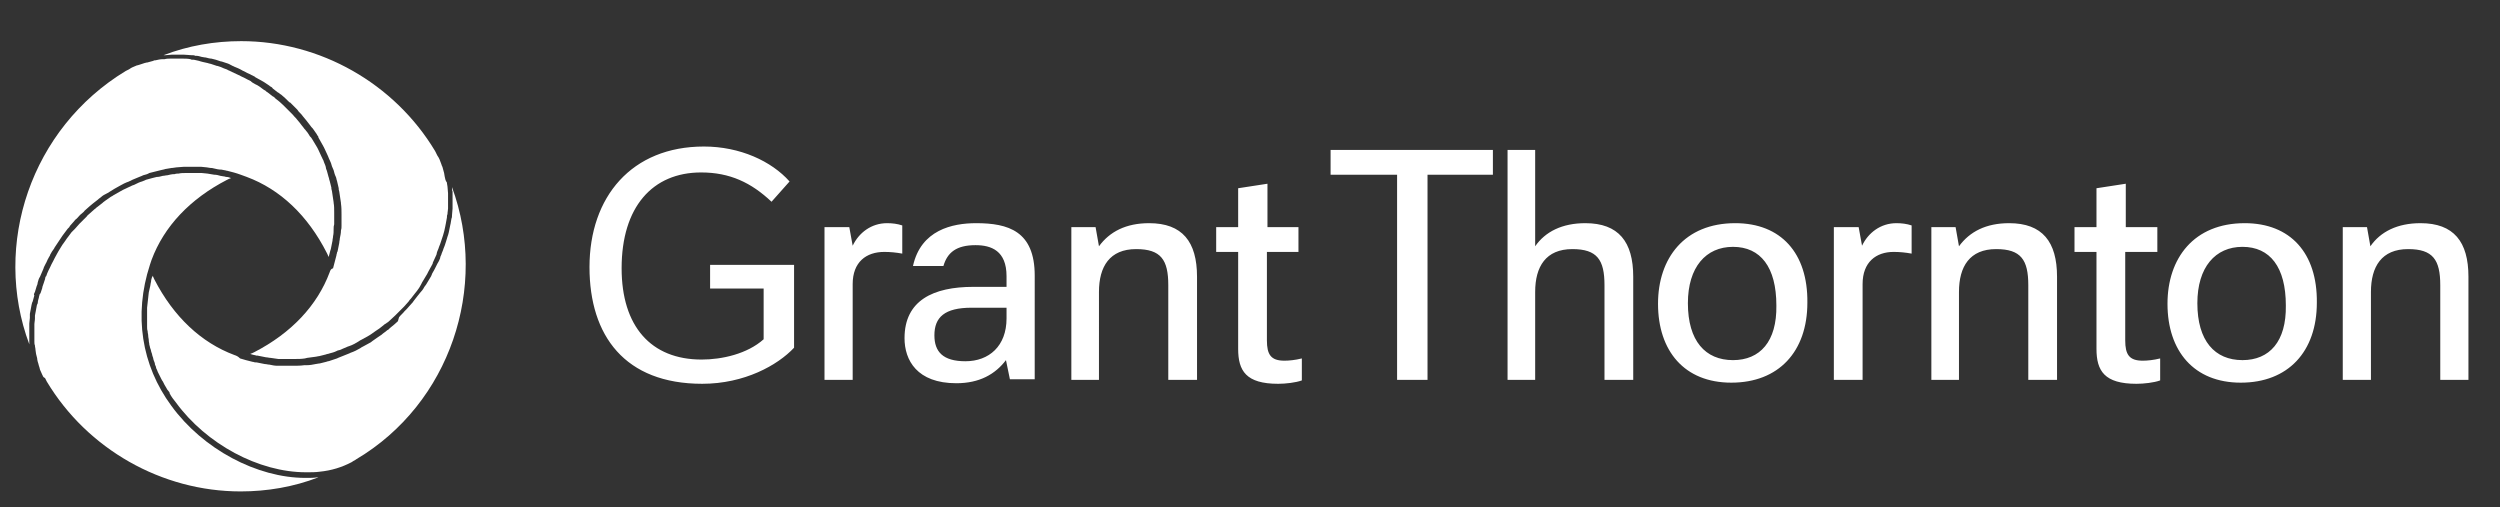 <svg id="Layer_1" xmlns="http://www.w3.org/2000/svg" viewBox="0 0 443.6 90"><rect x="0" y="0" width="443.6" height="90" fill="#333333" stroke="none"/><style>.st0{fill:#fff}</style><path class="st0" d="M398.3 39.6c-9 0-13.7 6.2-13.7 14.3 0 8.4 4.7 14 13 14 8.4 0 13.5-5.5 13.5-14.2.1-8.8-4.7-14.1-12.8-14.1m-90.4 0c-9 0-13.7 6.2-13.7 14.3 0 8.4 4.7 14 13 14 8.4 0 13.5-5.5 13.5-14.2.1-8.8-4.7-14.1-12.8-14.1m-182 11.6h9.6v9c-2.9 2.6-7.4 3.6-11 3.6-9 0-14.2-5.9-14.2-16.2 0-10.9 5.5-17 14.1-17 5.1 0 8.9 1.8 12.5 5.2l3.2-3.6c-3.2-3.6-8.8-6.2-15.2-6.2-12.8 0-20.3 8.9-20.3 21.4 0 12.2 6.3 20.7 20 20.7 7.5 0 13.4-3.3 16.3-6.4V47H126v4.2zm141.6 16.2h4.9V51.8c0-4.5 1.9-7.6 6.6-7.6 4.4 0 5.7 1.9 5.7 6.4v16.8h5.1V49.1c0-6.2-2.6-9.5-8.5-9.5-4.1 0-7.1 1.5-8.9 4.1V26.6h-4.9v40.8zM264.9 31v-4.4h-28.8V31h11.8v36.4h5.4V31h11.6zm150.9 36.4h4.9V51.8c0-4.5 1.9-7.6 6.6-7.6 4.4 0 5.7 1.9 5.7 6.4v16.8h5V49.1c0-6.2-2.6-9.5-8.5-9.5-4.1 0-7.1 1.5-8.9 4.1l-.6-3.4h-4.3v27.1zm-225.7 0h4.9V51.8c0-4.5 1.9-7.6 6.6-7.6 4.4 0 5.7 1.9 5.7 6.4v16.8h5.1V49.1c0-6.2-2.6-9.5-8.5-9.5-4.1 0-7 1.5-8.9 4.1l-.6-3.4h-4.3v27.1zm152.6 0h4.9V51.8c0-4.5 1.9-7.6 6.6-7.6 4.4 0 5.7 1.9 5.7 6.4v16.8h5.1V49.1c0-6.2-2.6-9.5-8.5-9.5-4.1 0-7 1.5-8.9 4.1l-.6-3.4h-4.3v27.1zm55.2-3.5c-4.9 0-8-3.4-8-10.1 0-6.4 3.2-10 8-10 4.9 0 7.7 3.6 7.7 10.4.1 6.4-2.9 9.7-7.7 9.7m-90.4 0c-4.9 0-8-3.4-8-10.1 0-6.4 3.2-10 8-10 4.9 0 7.7 3.6 7.7 10.4.1 6.4-2.9 9.7-7.7 9.7m75.3-19.2v-4.4h-5.6v-7.7l-5.2.8v6.9h-3.9v4.4h3.9v17.2c0 3.9 1.4 6.2 7.1 6.2 1.3 0 3.1-.2 4.2-.6v-3.9c-1.2.3-2.3.4-3.1.4-2.4 0-3.1-1.1-3.1-3.6V44.7h5.7zm-152.4 0v-4.4h-5.5v-7.7l-5.2.8v6.9h-3.9v4.4h3.9v17.2c0 3.9 1.4 6.2 7.1 6.2 1.3 0 3.1-.2 4.2-.6v-3.9c-1.2.3-2.3.4-3.1.4-2.4 0-3.1-1.1-3.1-3.6V44.7h5.6zm95 22.7h5.1v-17c0-3.9 2.4-5.7 5.5-5.7 1.1 0 2.1.1 3.2.3v-5c-.9-.3-1.8-.4-2.7-.4-2.8 0-5 1.7-6.1 4l-.6-3.3h-4.4v27.1zm-179.2 0h5.1v-17c0-3.9 2.4-5.7 5.6-5.7 1.1 0 2.1.1 3.2.3v-5c-.9-.3-1.8-.4-2.7-.4-2.8 0-5 1.7-6.1 4l-.6-3.3h-4.4v27.1zm14.3-7.4c0 3.9 2.2 8 9.2 8 4.1 0 6.9-1.6 8.8-4.1l.7 3.4h4.4V48.9c0-7.9-4.7-9.3-10.4-9.3-4.2 0-9.8 1.2-11.2 7.6h5.4c.7-2.4 2.3-3.7 5.7-3.7 2.8 0 5.5 1 5.5 5.5v1.9h-5.9c-7.1 0-12.2 2.4-12.2 9.1m10.8 4.1c-4 0-5.5-1.7-5.5-4.6 0-3.2 1.8-4.9 6.6-4.9h6.2v1.9c0 4.9-3.1 7.6-7.3 7.6M43.8 31.4c5.9 2.2 10.8 6.8 14.2 13.5.1.2.2.4.3.7.1-.2.1-.4.2-.7 0-.1.1-.3.1-.4l.1-.3.3-1.5c0-.3.1-.5.1-.8.1-.4.1-.9.1-1.3 0-.3 0-.5.1-.8v-2.1c0-.6 0-1.2-.1-1.7v-.1c-.1-.7-.2-1.3-.3-2 0-.1-.1-.3-.1-.4v-.2l-.3-1.2c-.1-.2-.1-.5-.2-.7-.1-.4-.2-.7-.3-1.1-.1-.2-.2-.5-.2-.7-.1-.4-.3-.7-.4-1.1l-.1-.2c-.1-.1-.1-.3-.2-.4-.2-.4-.4-.9-.6-1.3l-.2-.4-.9-1.5c-.1-.1-.1-.2-.2-.3l-.2-.2c-.2-.3-.4-.7-.7-1-.1-.2-.3-.3-.4-.5-.3-.4-.5-.6-.7-.9-.2-.2-.3-.4-.5-.6-.2-.3-.5-.5-.7-.8l-.1-.1-.4-.4-.9-.9-.4-.4c-.4-.4-.9-.8-1.3-1.1l-.3-.3-.2-.1c-.3-.2-.6-.5-.9-.7-.2-.1-.3-.2-.5-.4h-.1c-.3-.2-.5-.4-.8-.6-.2-.1-.4-.3-.7-.4-.3-.2-.6-.3-.8-.5l-.1-.1-.6-.3c-.3-.2-.6-.3-1-.5l-.2-.1c-.1-.1-.2-.1-.4-.2-.5-.2-1-.5-1.5-.7-.1-.1-.3-.1-.4-.2l-.2-.1c-.3-.1-.6-.2-1-.4-.2-.1-.4-.1-.6-.2h-.1l-.9-.3c-.2-.1-.5-.1-.7-.2-.3-.1-.6-.1-.9-.2-.3-.1-.5-.1-.7-.2-.3-.1-.6-.1-.9-.2h-.2c-.1 0-.3 0-.4-.1-.5-.1-1-.1-1.5-.1h-2c-.4 0-.7 0-1.1.1h-.3c-.4 0-.9.1-1.3.2-.1 0-.3 0-.4.1-.4.1-.8.2-1.1.3H26c-.5.1-.9.3-1.3.4-.1 0-.2.1-.4.1-.4.2-.8.3-1.1.5l-.3.2-.6.3C5.5 22.8-1.4 43.4 5.2 61.1v-3.7c0-.3.1-.7.1-1v-.7c.1-.5.2-1.1.3-1.6 0-.1.1-.3.1-.4l.1-.2c.1-.4.2-.7.3-1.1-.1 0-.1-.2 0-.4l.1-.2c.1-.3.2-.7.3-1 .1-.2.2-.5.2-.7.1-.4.2-.7.4-1 .1-.2.2-.5.3-.7.1-.3.3-.6.4-1l.3-.6c.2-.3.3-.7.5-1l.1-.2c.1-.1.2-.3.2-.4.2-.4.4-.7.7-1.1l.1-.2c.1-.1.1-.2.2-.3.3-.5.7-1 1-1.5l.2-.3.9-1.2.3-.3.1-.2c.3-.3.5-.6.8-.9.1-.2.3-.3.4-.4l.1-.1c.3-.3.5-.6.8-.8.2-.2.4-.3.5-.5.3-.3.6-.5.9-.8.2-.2.4-.3.6-.5.3-.2.6-.5.9-.7l.1-.1c.1-.1.3-.2.4-.3.3-.3.7-.5 1.1-.7l.2-.1c.1-.1.2-.1.3-.2.5-.3 1.1-.7 1.7-1 .5-.3 1.1-.6 1.7-.8.1-.1.3-.1.4-.2l.2-.1c.4-.2.8-.3 1.2-.5.2-.1.3-.1.5-.2l.2-.1c.4-.1.8-.2 1.1-.4.3-.1.5-.1.8-.2l1.2-.3c.3-.1.6-.1.8-.2.4-.1.8-.1 1.2-.2h.1c.2 0 .5-.1.7-.1.4 0 .9-.1 1.3-.1h3.1c.3 0 .7.1 1 .1l.6.1c.2 0 .4 0 .7.1.4.1.8.2 1.3.2l.5.1c.2 0 .3.1.5.1.8.2 1.6.4 2.4.7.5.2.8.3 1.1.4z"/><path class="st0" d="M26.9 46.1c2.2-5.9 6.8-10.8 13.4-14.2.2-.1.4-.2.7-.3-.3-.1-.5-.2-.8-.2-.2 0-.3-.1-.5-.1l-.6-.1c-.3-.1-.7-.2-1.1-.2-.2 0-.4-.1-.6-.1l-.6-.1c-.3 0-.7-.1-1-.1h-2.9c-.4 0-.8 0-1.2.1-.2 0-.5 0-.7.1h-.1c-.4 0-.8.1-1.2.2-.3 0-.5.1-.8.1-.4.1-.7.2-1.1.2-.3.1-.5.1-.8.2-.4.1-.7.2-1.1.3l-.2.1c-.2.1-.3.1-.5.2-.4.1-.8.3-1.2.5l-.2.1c-.1 0-.2.1-.3.1-.6.3-1.1.5-1.7.8-.5.3-1.1.6-1.6.9-.1.1-.2.1-.3.2l-.2.1c-.3.2-.7.5-1 .7-.1.1-.3.2-.4.3l-.1.1c-.3.2-.6.5-.9.7-.2.1-.3.3-.5.4-.3.3-.6.5-.9.8-.2.2-.4.3-.5.5l-.8.8-.1.1-.4.4c-.3.3-.5.6-.8.9l-.3.3-.3.3-.9 1.2-.2.3c-.4.5-.7 1-1 1.5l-.3.5c-.2.4-.4.7-.6 1.1l-.3.6c-.2.3-.3.6-.5 1l-.3.6c-.2.4-.3.7-.4 1-.1 0-.2.3-.2.5l-.3.9c-.1.3-.2.5-.2.7l-.3.9-.2.3c0 .2-.1.3-.1.5-.1.3-.2.7-.2 1l-.1.2c0 .1-.1.2-.1.4-.1.5-.2 1-.3 1.6v.5c0 .4-.1.7-.1 1v3.1c0 .2 0 .5.1.7 0 .3.1.5.1.8 0 .2.1.5.1.7.1.3.1.5.2.8v.1c0 .2.1.4.1.5.1.2.1.4.2.7l.1.3c0 .1.1.3.1.4.1.3.3.6.4.9l.1.2c0 .1.1.1.1.2l.3.2.3.6c7.2 12 20.4 19.5 34.4 19.5 4.7 0 9.4-.8 13.8-2.5h-.2c-.6.1-1.3.1-1.9.1h-.2c-8.6 0-18.2-5.1-23.8-12.8-5.3-7.2-6.7-16.1-3.8-25l.3-.9z"/><path class="st0" d="M41.6 63c-5.9-2.2-10.8-6.8-14.2-13.4-.1-.2-.2-.4-.3-.7 0 .1 0 .2-.1.2-.1.3-.2.6-.2.9-.1.3-.1.7-.2 1-.1.3-.1.6-.2.9 0 .3-.1.6-.1.9 0 .3-.1.6-.1.9 0 .3-.1.6-.1.9V58c0 .3 0 .5.1.8 0 .3.1.5.1.8 0 .3.1.5.1.8 0 .3.1.5.1.8.1.2.1.5.2.7.1.2.1.5.2.7.1.2.1.5.2.7.1.2.1.5.2.7.1.2.2.5.2.7.1.2.2.4.2.6.1.2.2.4.3.7l.3.6.3.6c.1.2.2.4.3.5l.3.6c.1.2.2.3.3.5.1.2.2.4.4.6.1.1.2.2.2.4.3.6.7 1.1 1.1 1.6 5.4 7.4 14.7 12.4 23.1 12.4h.2c.7 0 1.5 0 2.2-.1 2.1-.2 4-.8 5.7-1.7l.3-.2c.2-.1.4-.2.5-.3 16.7-9.9 23.5-30.6 17-48.3 0 .3 0 .6.1.8v3c0 .4-.1.8-.1 1.2 0 .2 0 .4-.1.6-.1.4-.1.8-.2 1.1l-.1.5c-.1.5-.2 1.1-.4 1.6-.2.6-.3 1.1-.5 1.6l-.2.5c-.1.4-.3.7-.4 1.1-.1.2-.2.4-.2.6-.1.3-.3.7-.5 1l-.3.6c-.2.4-.4.8-.6 1.1l-.2.5-.9 1.5-.3.4c-.2.4-.5.8-.8 1.1l-.4.5c-.2.3-.5.6-.7.9-.1.2-.3.4-.4.5-.3.3-.5.6-.8.9l-.1.1-.3.3c-.3.4-.7.7-1 1.1l-.2.7c-.4.4-.9.8-1.4 1.2l-.3.3-.2.1c-.3.3-.7.5-1 .8-.2.1-.4.3-.6.4-.3.2-.7.5-1 .7-.2.2-.4.3-.6.4-.4.2-.7.4-1.1.6l-.2.1c-.1.1-.2.1-.3.2-.5.3-1.1.6-1.7.8l-.2.1-1.5.6c-.2.1-.3.1-.5.2l-.2.1c-.4.1-.8.3-1.2.4-.2.1-.5.1-.7.2l-1.2.3h-.1c-.2 0-.4.1-.6.1-.5.1-1 .2-1.5.2H54c-.7.1-1.3.1-2 .1h-2.8c-.5 0-.9-.1-1.4-.2-.3 0-.5-.1-.8-.1l-1.5-.3h-.2c-.2 0-.3-.1-.5-.1-.8-.2-1.6-.4-2.2-.6-.4-.4-.7-.5-1-.6z"/><path class="st0" d="M58.5 48.3c-2.2 5.9-6.8 10.8-13.4 14.2-.2.1-.4.2-.7.3.2.1.4.1.7.2.2 0 .3.1.4.1h.2l1.5.3c.3 0 .5.1.8.1.5.1.9.1 1.4.2h2.8c.6 0 1.3 0 1.9-.1l.4-.1c.5-.1 1-.1 1.5-.2.2 0 .4-.1.5-.1h.1l1.2-.3c.2-.1.5-.1.7-.2.4-.1.8-.2 1.2-.4l.2-.1c.1 0 .3-.1.4-.1.5-.2.9-.4 1.4-.6l.3-.1c.6-.2 1.1-.5 1.6-.8.1-.1.2-.1.3-.2l.2-.1c.4-.2.7-.4 1.1-.6.2-.1.3-.2.5-.3.4-.3.7-.5 1-.7.2-.1.4-.3.6-.4.3-.2.6-.5 1-.8l.2-.1c.1-.1.2-.2.3-.2.4-.4.9-.8 1.3-1.2l.2-.2 1-1 .3-.3.1-.1c.3-.3.5-.6.8-.9.1-.2.3-.4.4-.5.2-.3.5-.6.7-.9l.4-.5c.3-.4.5-.7.7-1.1l.2-.4.9-1.5.2-.4c.2-.4.4-.7.6-1.1.1-.2.2-.3.2-.5.2-.4.3-.7.5-1.1.1-.2.2-.4.2-.6.1-.4.3-.7.4-1.1l.2-.5c.2-.5.3-1 .5-1.5.2-.6.3-1.1.4-1.6l.1-.5c.1-.4.1-.7.2-1.1 0-.2 0-.4.1-.6 0-.4.1-.7.1-1v-2.7c0-.4-.1-.8-.1-1.2 0-.2-.1-.4-.1-.7-.3-.4-.3-.7-.4-1.1 0-.2-.1-.4-.1-.6-.1-.4-.2-.8-.3-1.1l-.1-.2c0-.1-.1-.2-.1-.3-.2-.6-.4-1.1-.7-1.5l-.1-.2-.3-.6C70 14.8 56.8 7.3 42.8 7.3c-4.7 0-9.4.8-13.8 2.5h.3c.4 0 .8-.1 1.2-.1h2.1c.5 0 1 .1 1.6.1.2 0 .3 0 .4.1h.2c.3 0 .7.1 1 .2.2 0 .4.1.7.1.4.1.7.2 1 .2.3.1.5.1.8.2l.9.3h.1c.2.1.4.1.6.2.3.1.7.2 1 .4l.2.1c.1.1.3.1.4.2.5.2 1 .4 1.5.7.1.1.3.1.4.2l.2.1c.3.2.7.3 1 .5l.6.3.1.1c.3.2.6.3.9.5.2.1.5.3.7.4l.9.6.1.1c.2.1.4.2.5.4.3.2.6.5.9.7l.2.1c.1.1.2.2.4.3.5.4.9.8 1.3 1.2.1.1.2.2.3.2l.2.2.9.9c.1.1.3.3.4.5l.1.1c.3.3.5.5.7.8.2.2.3.4.5.6.2.3.5.6.7.9.2.3.3.4.5.6.2.3.5.7.7 1l.1.2c.1.1.2.2.2.4.3.5.6 1.1.9 1.6 0 .1.1.1.1.2l.1.2c.2.4.4.9.6 1.3.1.2.1.3.2.5l.1.2c.2.4.3.7.4 1.1.1.2.2.5.3.7.1.4.2.8.4 1.2.1.2.1.5.2.7.1.4.2.9.3 1.3v.2c0 .1.1.3.1.4.1.7.2 1.3.3 2v.1c.1.7.1 1.3.1 1.9v2.1c0 .3 0 .5-.1.8 0 .5-.1.9-.2 1.4 0 .3-.1.5-.1.8l-.3 1.5-.1.2c0 .2-.1.3-.1.5-.2.8-.4 1.5-.6 2.3-.4.1-.5.4-.6.7z"/></svg>